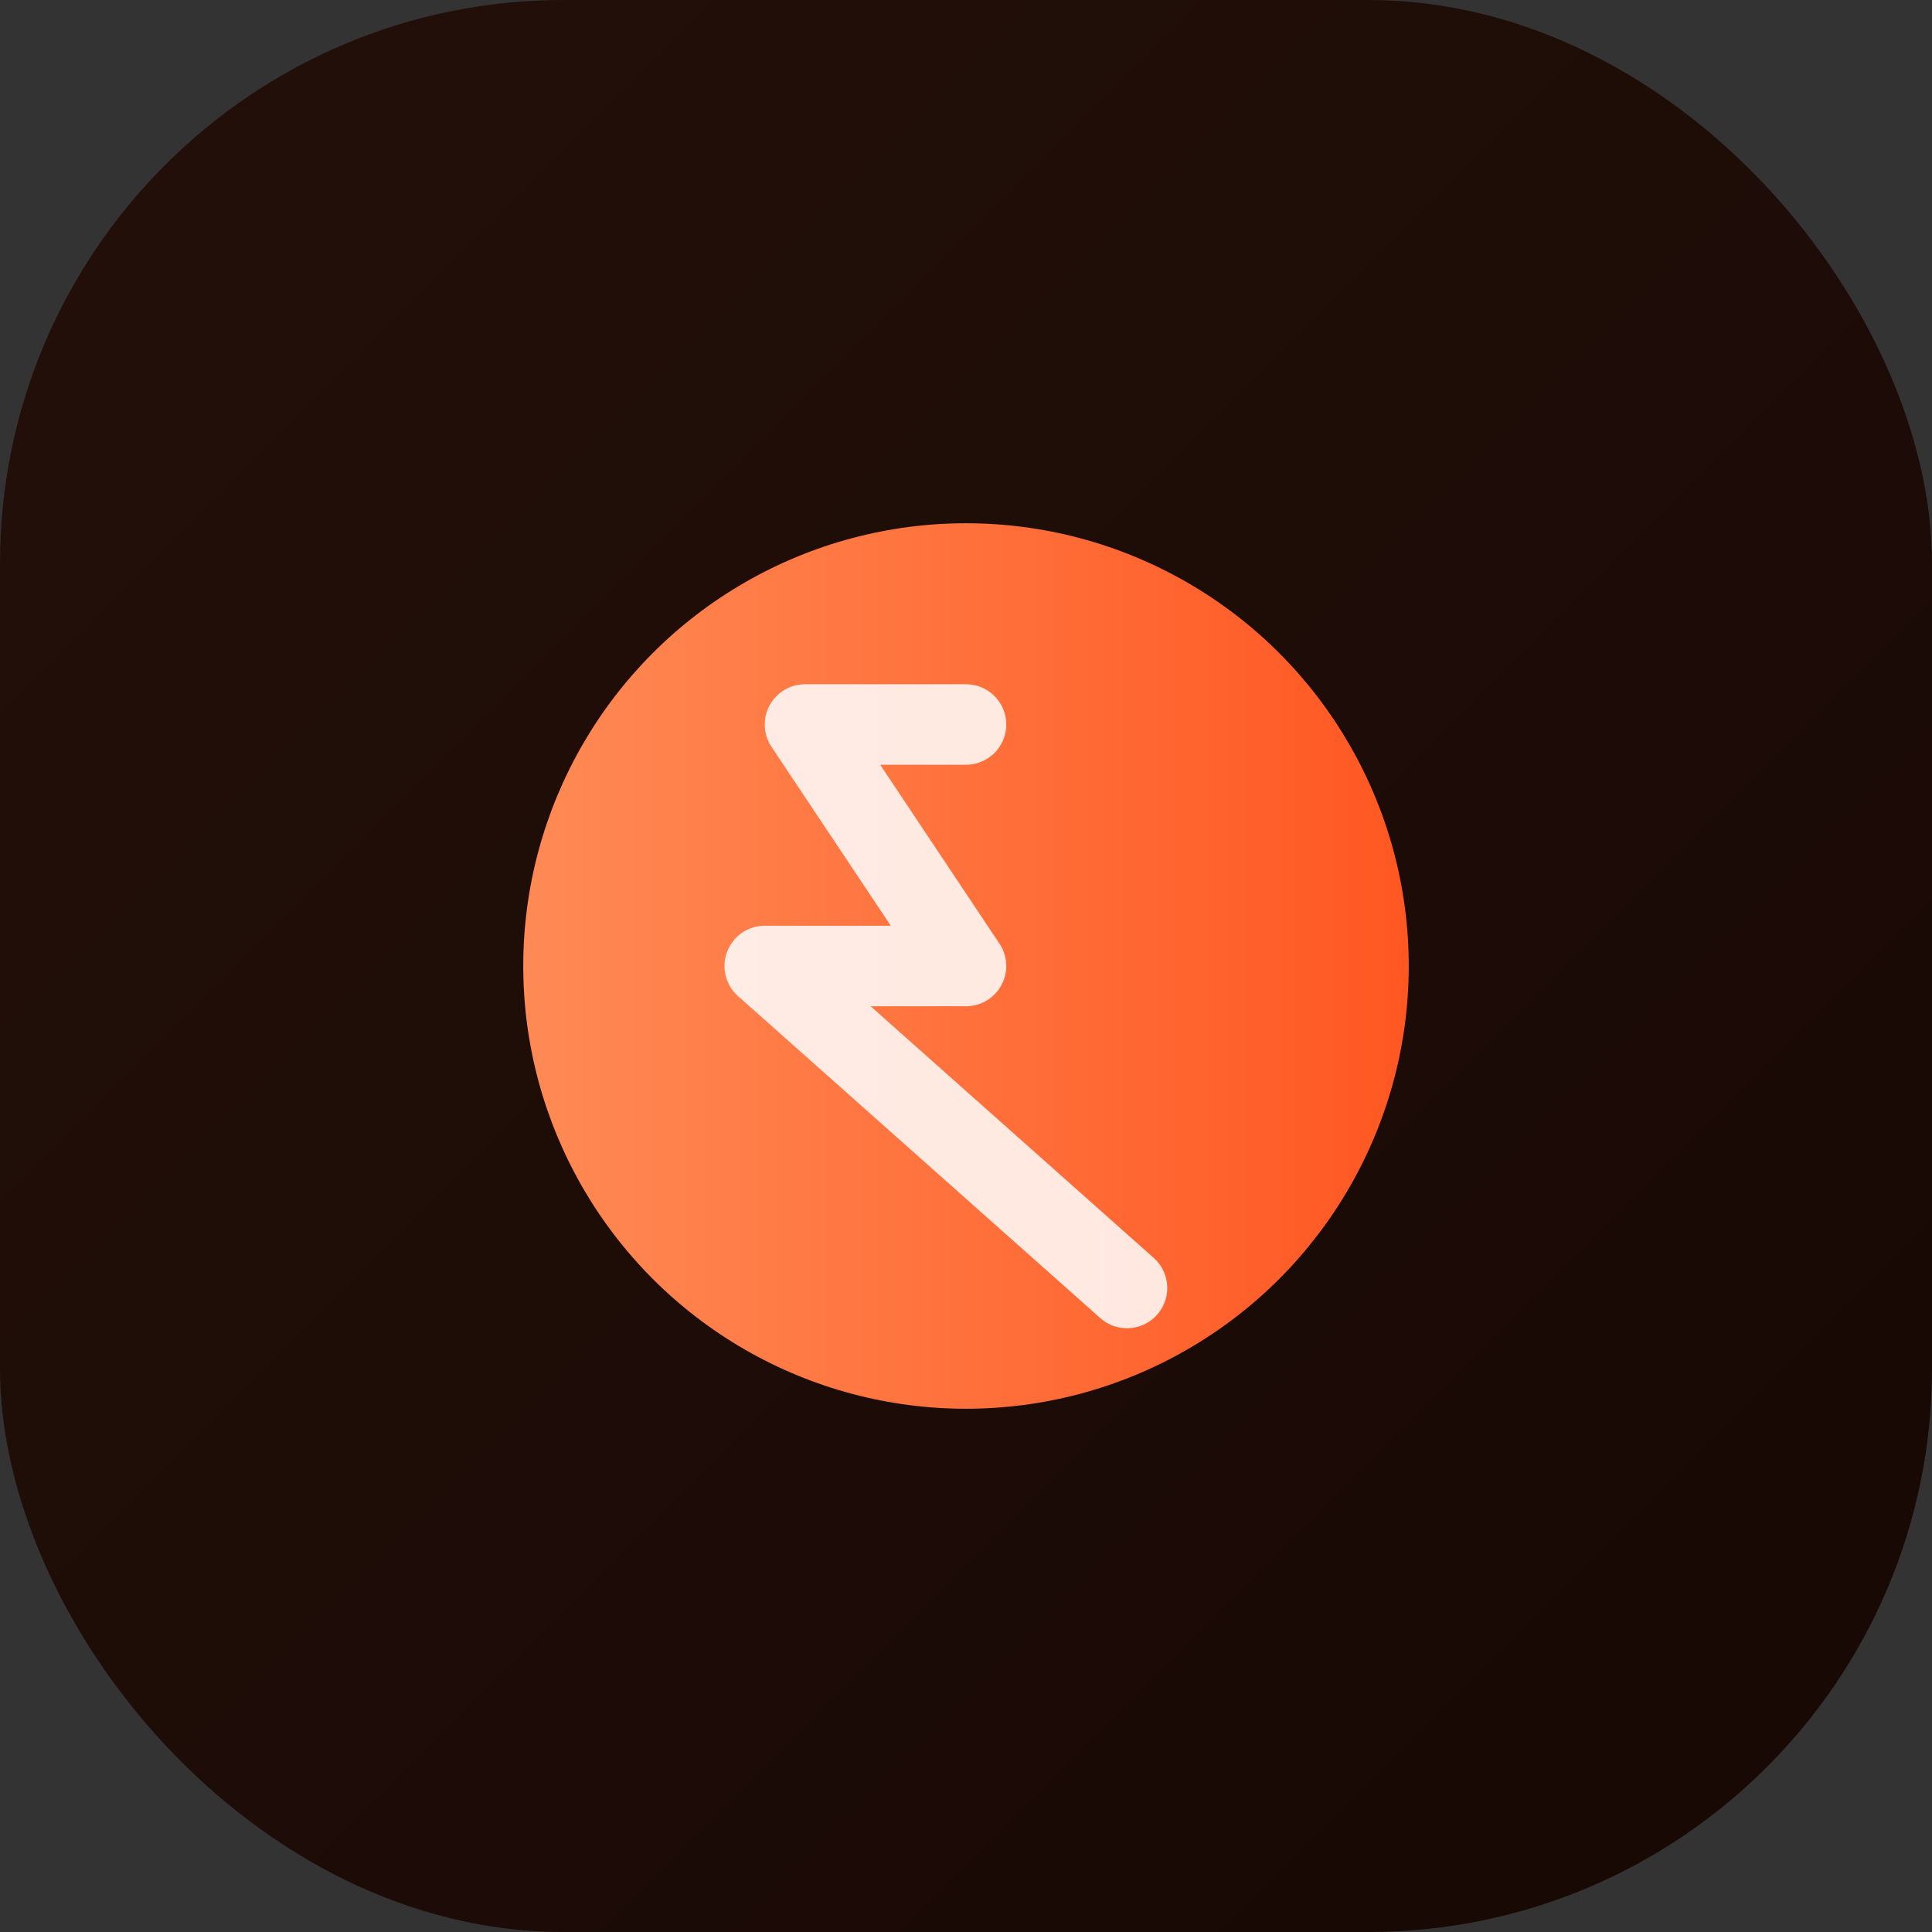 <svg xmlns="http://www.w3.org/2000/svg" viewBox="0 0 48 48">
  <rect x="0" y="0" width="48" height="48" fill="#333333" stroke="none"/>
  <defs>
    <linearGradient id="postman-bg" x1="0%" y1="0%" x2="100%" y2="100%">
      <stop offset="0%" stop-color="#24100a"/>
      <stop offset="100%" stop-color="#170804"/>
    </linearGradient>
    <linearGradient id="postman-orange" x1="0%" y1="0%" x2="100%" y2="0%">
      <stop offset="0%" stop-color="#ff8a55"/>
      <stop offset="100%" stop-color="#ff5722"/>
    </linearGradient>
  </defs>
  <rect width="48" height="48" rx="14" fill="url(#postman-bg)"/>
  <circle cx="24" cy="24" r="11" fill="url(#postman-orange)"/>
  <path d="M24 18h-4l4 6h-5l9 8" fill="none" stroke="#fff" stroke-width="2" stroke-linecap="round" stroke-linejoin="round" opacity="0.85"/>
</svg>

